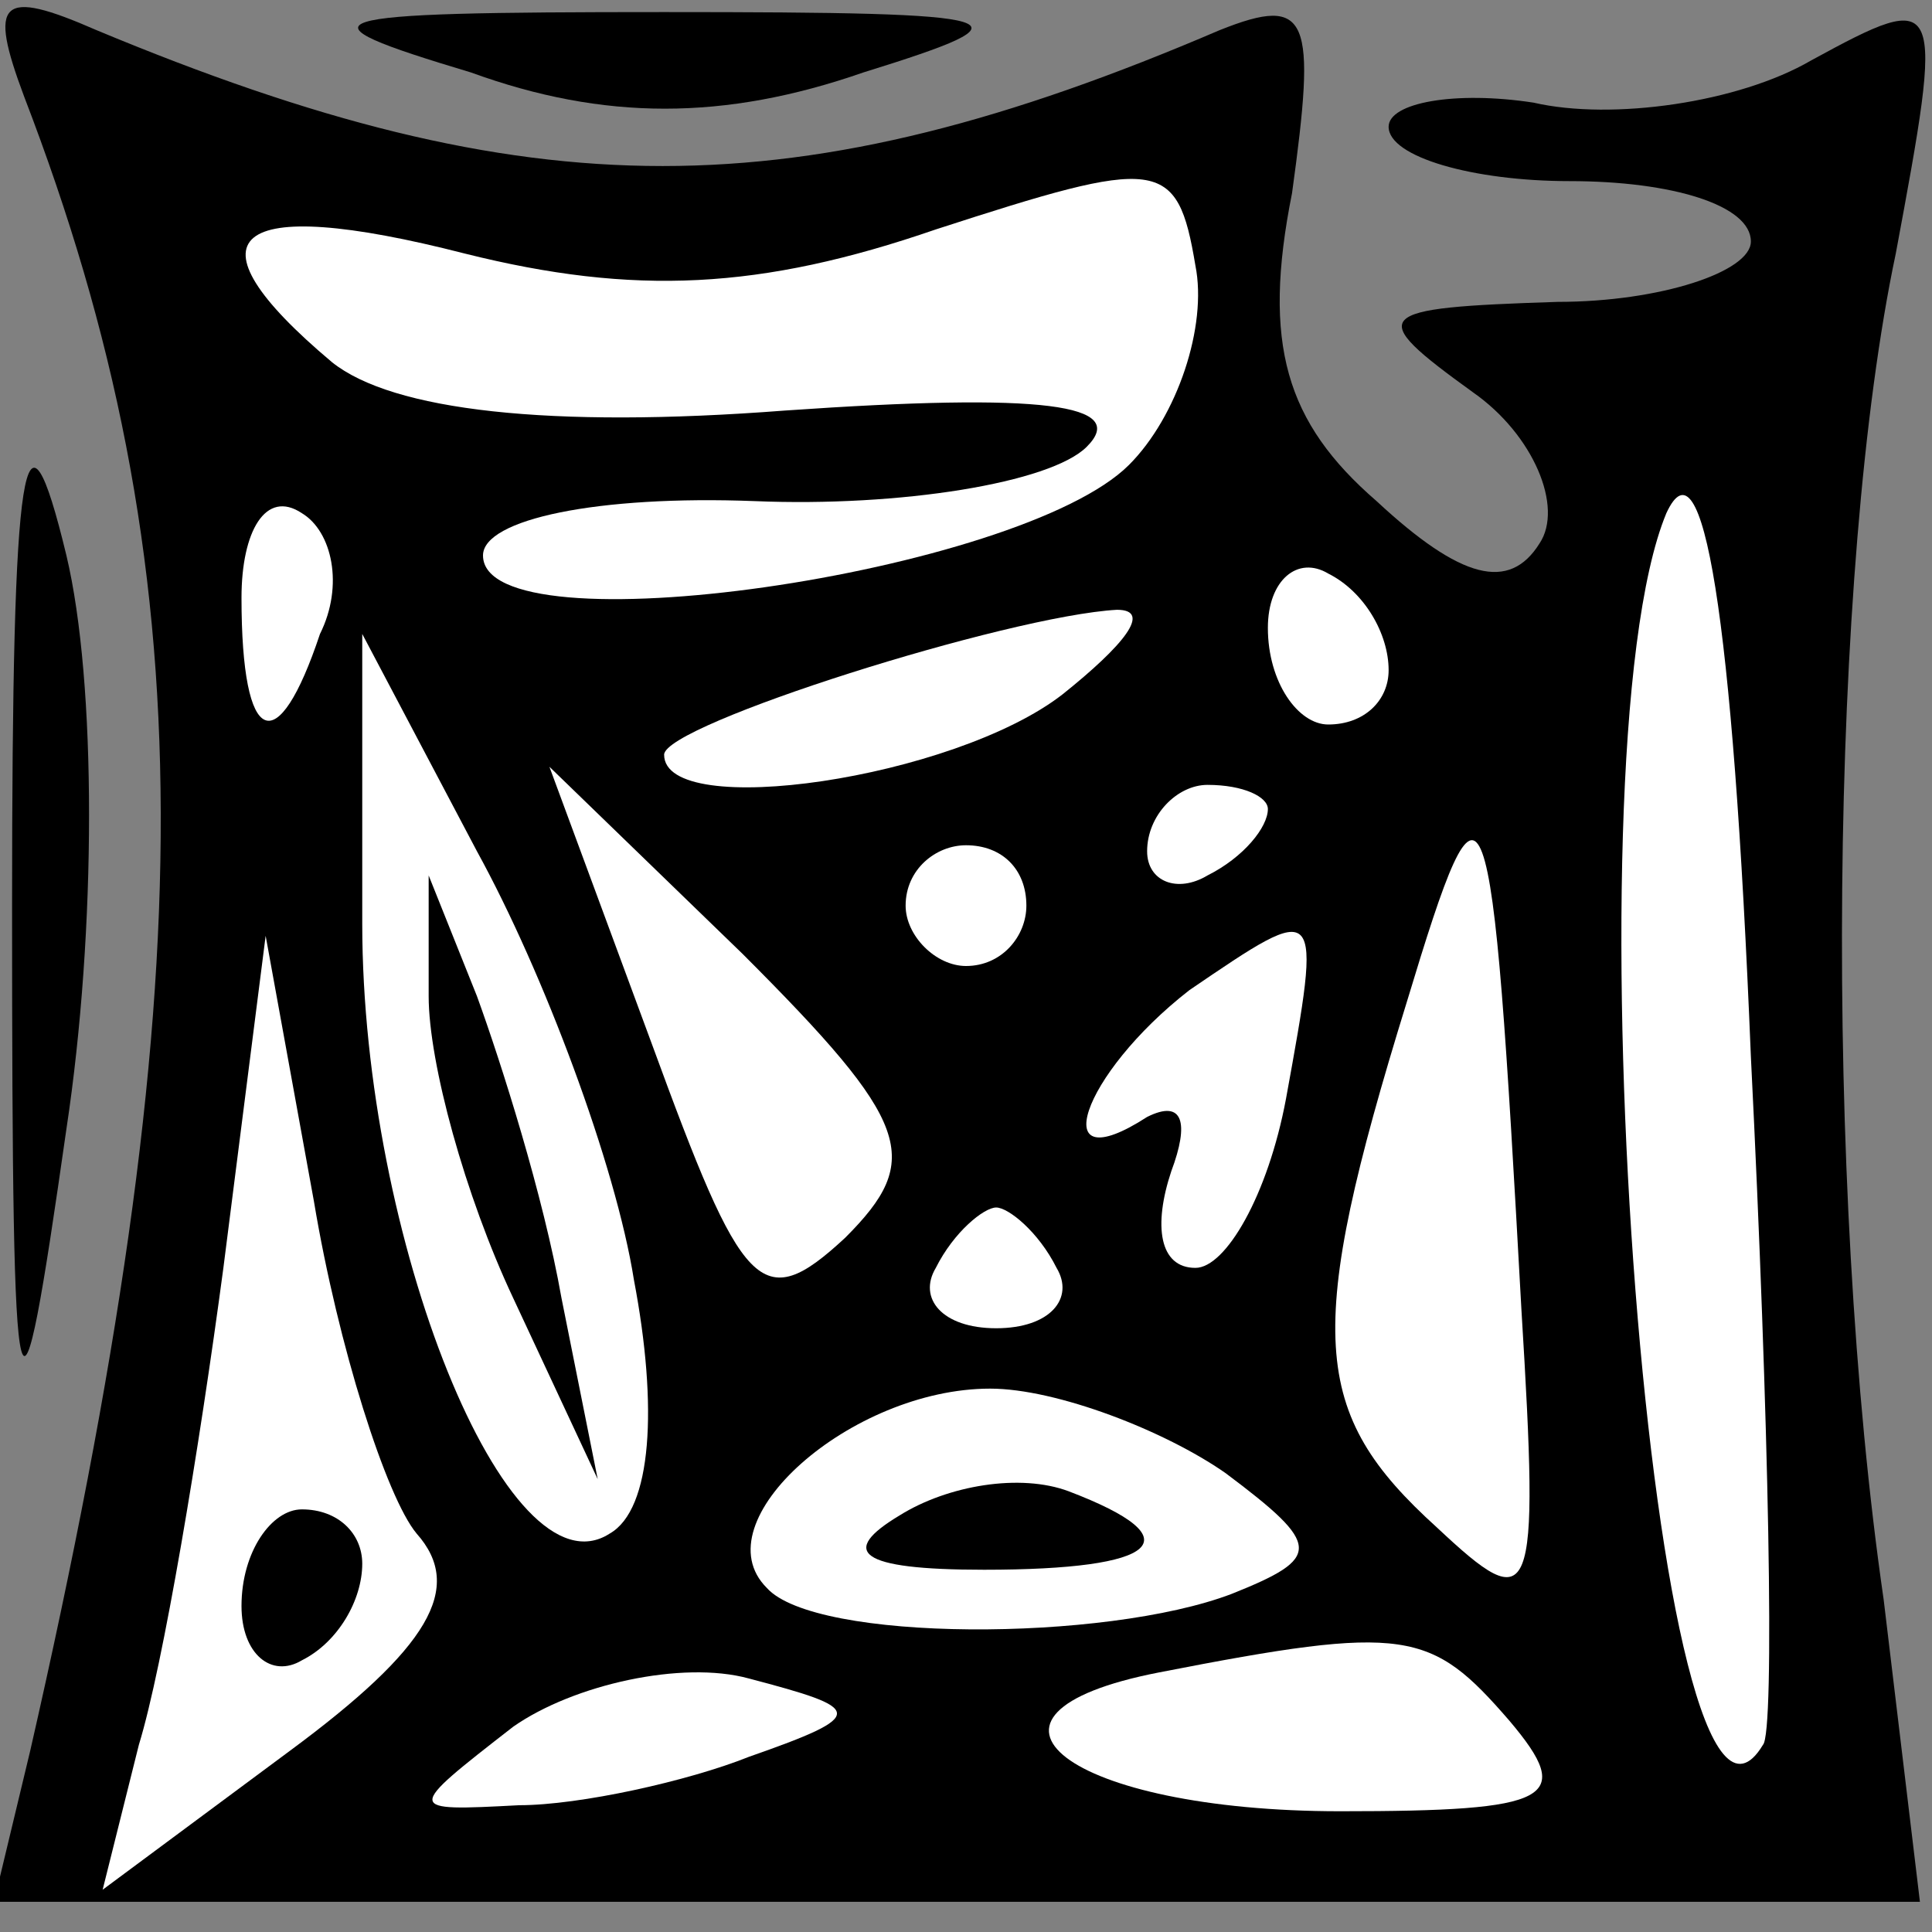 <?xml version="1.0" standalone="no"?>
<!DOCTYPE svg PUBLIC "-//W3C//DTD SVG 20010904//EN"
 "http://www.w3.org/TR/2001/REC-SVG-20010904/DTD/svg10.dtd">
<svg version="1.0" xmlns="http://www.w3.org/2000/svg"
 width="32pt" height="32pt" viewBox="0 0 32 32"
 preserveAspectRatio="xMidYMid meet">
<rect x="0" y="0" width="32" height="32" fill="#808080" stroke="none"/>
<g transform="translate(0,32) scale(0.1,-0.1)"
fill="#000000" stroke="none">
<path fill="#000000" stroke="none" d="M4 304 c30 -78 30 -147 1 -274 l-6 -25
160 0 159 0 -6 50 c-10 69 -9 171 2 223 8 43 8 44 -14 32 -12 -7 -33 -10 -46
-7 -13 2 -24 0 -24 -4 0 -5 14 -9 30 -9 17 0 30 -4 30 -10 0 -5 -15 -10 -32
-10 -31 -1 -32 -2 -14 -15 10 -7 15 -19 11 -25 -5 -8 -13 -6 -27 7 -15 13 -19
26 -14 51 4 29 3 33 -12 27 -70 -30 -114 -30 -186 0 -16 7 -18 5 -12 -11z"/>
<path fill="#ffffff" stroke="none" d="M187 243 c-18 -18 -107 -31 -107 -15 0
6 19 10 45 9 24 -1 49 3 55 9 7 7 -7 9 -50 6 -39 -3 -65 0 -75 8 -25 21 -17
28 22 18 28 -7 49 -6 78 4 37 12 40 12 43 -6 2 -10 -3 -25 -11 -33z"/>
<path fill="#ffffff" stroke="none" d="M292 31 c-18 -30 -33 163 -16 204 6 13
11 -16 14 -90 3 -60 4 -112 2 -114z"/>
<path fill="#ffffff" stroke="none" d="M53 215 c-7 -21 -13 -19 -13 6 0 11 4
18 10 14 5 -3 7 -12 3 -20z"/>
<path fill="#ffffff" stroke="none" d="M230 209 c0 -5 -4 -9 -10 -9 -5 0 -10
7 -10 16 0 8 5 12 10 9 6 -3 10 -10 10 -16z"/>
<path fill="#ffffff" stroke="none" d="M176 205 c-18 -14 -66 -21 -66 -10 0 5
57 23 75 24 6 0 1 -6 -9 -14z"/>
<path fill="#ffffff" stroke="none" d="M105 108 c4 -21 3 -38 -4 -42 -17 -11
-41 49 -41 101 l0 48 19 -36 c11 -20 23 -52 26 -71z"/>
<path fill="#ffffff" stroke="none" d="M140 115 c-14 -13 -17 -9 -32 32 l-17
46 32 -31 c28 -28 30 -34 17 -47z"/>
<path fill="#ffffff" stroke="none" d="M210 186 c0 -3 -4 -8 -10 -11 -5 -3
-10 -1 -10 4 0 6 5 11 10 11 6 0 10 -2 10 -4z"/>
<path fill="#ffffff" stroke="none" d="M252 103 c3 -49 2 -51 -14 -36 -21 19
-22 32 -5 87 13 43 14 40 19 -51z"/>
<path fill="#ffffff" stroke="none" d="M170 170 c0 -5 -4 -10 -10 -10 -5 0
-10 5 -10 10 0 6 5 10 10 10 6 0 10 -4 10 -10z"/>
<path fill="#ffffff" stroke="none" d="M213 138 c-3 -16 -10 -28 -15 -28 -6 0
-7 7 -4 16 3 8 2 12 -4 9 -17 -11 -11 7 7 21 22 15 22 15 16 -18z"/>
<path fill="#ffffff" stroke="none" d="M69 66 c8 -9 2 -19 -21 -36 l-31 -23 6
24 c4 13 10 49 14 79 l7 55 8 -44 c4 -24 12 -49 17 -55z"/>
<path fill="#ffffff" stroke="none" d="M175 110 c3 -5 -1 -10 -10 -10 -9 0
-13 5 -10 10 3 6 8 10 10 10 2 0 7 -4 10 -10z"/>
<path fill="#ffffff" stroke="none" d="M203 76 c16 -12 16 -14 1 -20 -21 -8
-69 -8 -77 1 -11 11 14 33 37 33 11 0 29 -7 39 -14z"/>
<path fill="#ffffff" stroke="none" d="M124 29 c-10 -4 -28 -8 -38 -8 -19 -1
-19 -1 -1 13 10 7 28 11 39 8 19 -5 20 -6 0 -13z"/>
<path fill="#ffffff" stroke="none" d="M250 35 c11 -13 7 -15 -28 -15 -45 0
-66 16 -30 23 41 8 45 7 58 -8z"/>
<path fill="#000000" stroke="none" d="M71 155 c0 -11 6 -33 14 -50 l14 -30
-6 30 c-3 17 -10 39 -14 50 l-8 20 0 -20z"/>
<path fill="#000000" stroke="none" d="M40 54 c0 -8 5 -12 10 -9 6 3 10 10 10
16 0 5 -4 9 -10 9 -5 0 -10 -7 -10 -16z"/>
<path fill="#000000" stroke="none" d="M149 69 c-10 -6 -7 -9 14 -9 29 0 35 5
14 13 -8 3 -20 1 -28 -4z"/>
<path fill="#000000" stroke="none" d="M78 308 c22 -8 42 -8 65 0 29 9 26 10
-33 10 -59 0 -62 -1 -32 -10z"/>
<path fill="#000000" stroke="none" d="M2 170 c0 -91 1 -93 9 -37 5 33 5 74 0
95 -7 29 -9 17 -9 -58z"/>
</g>
</svg>
